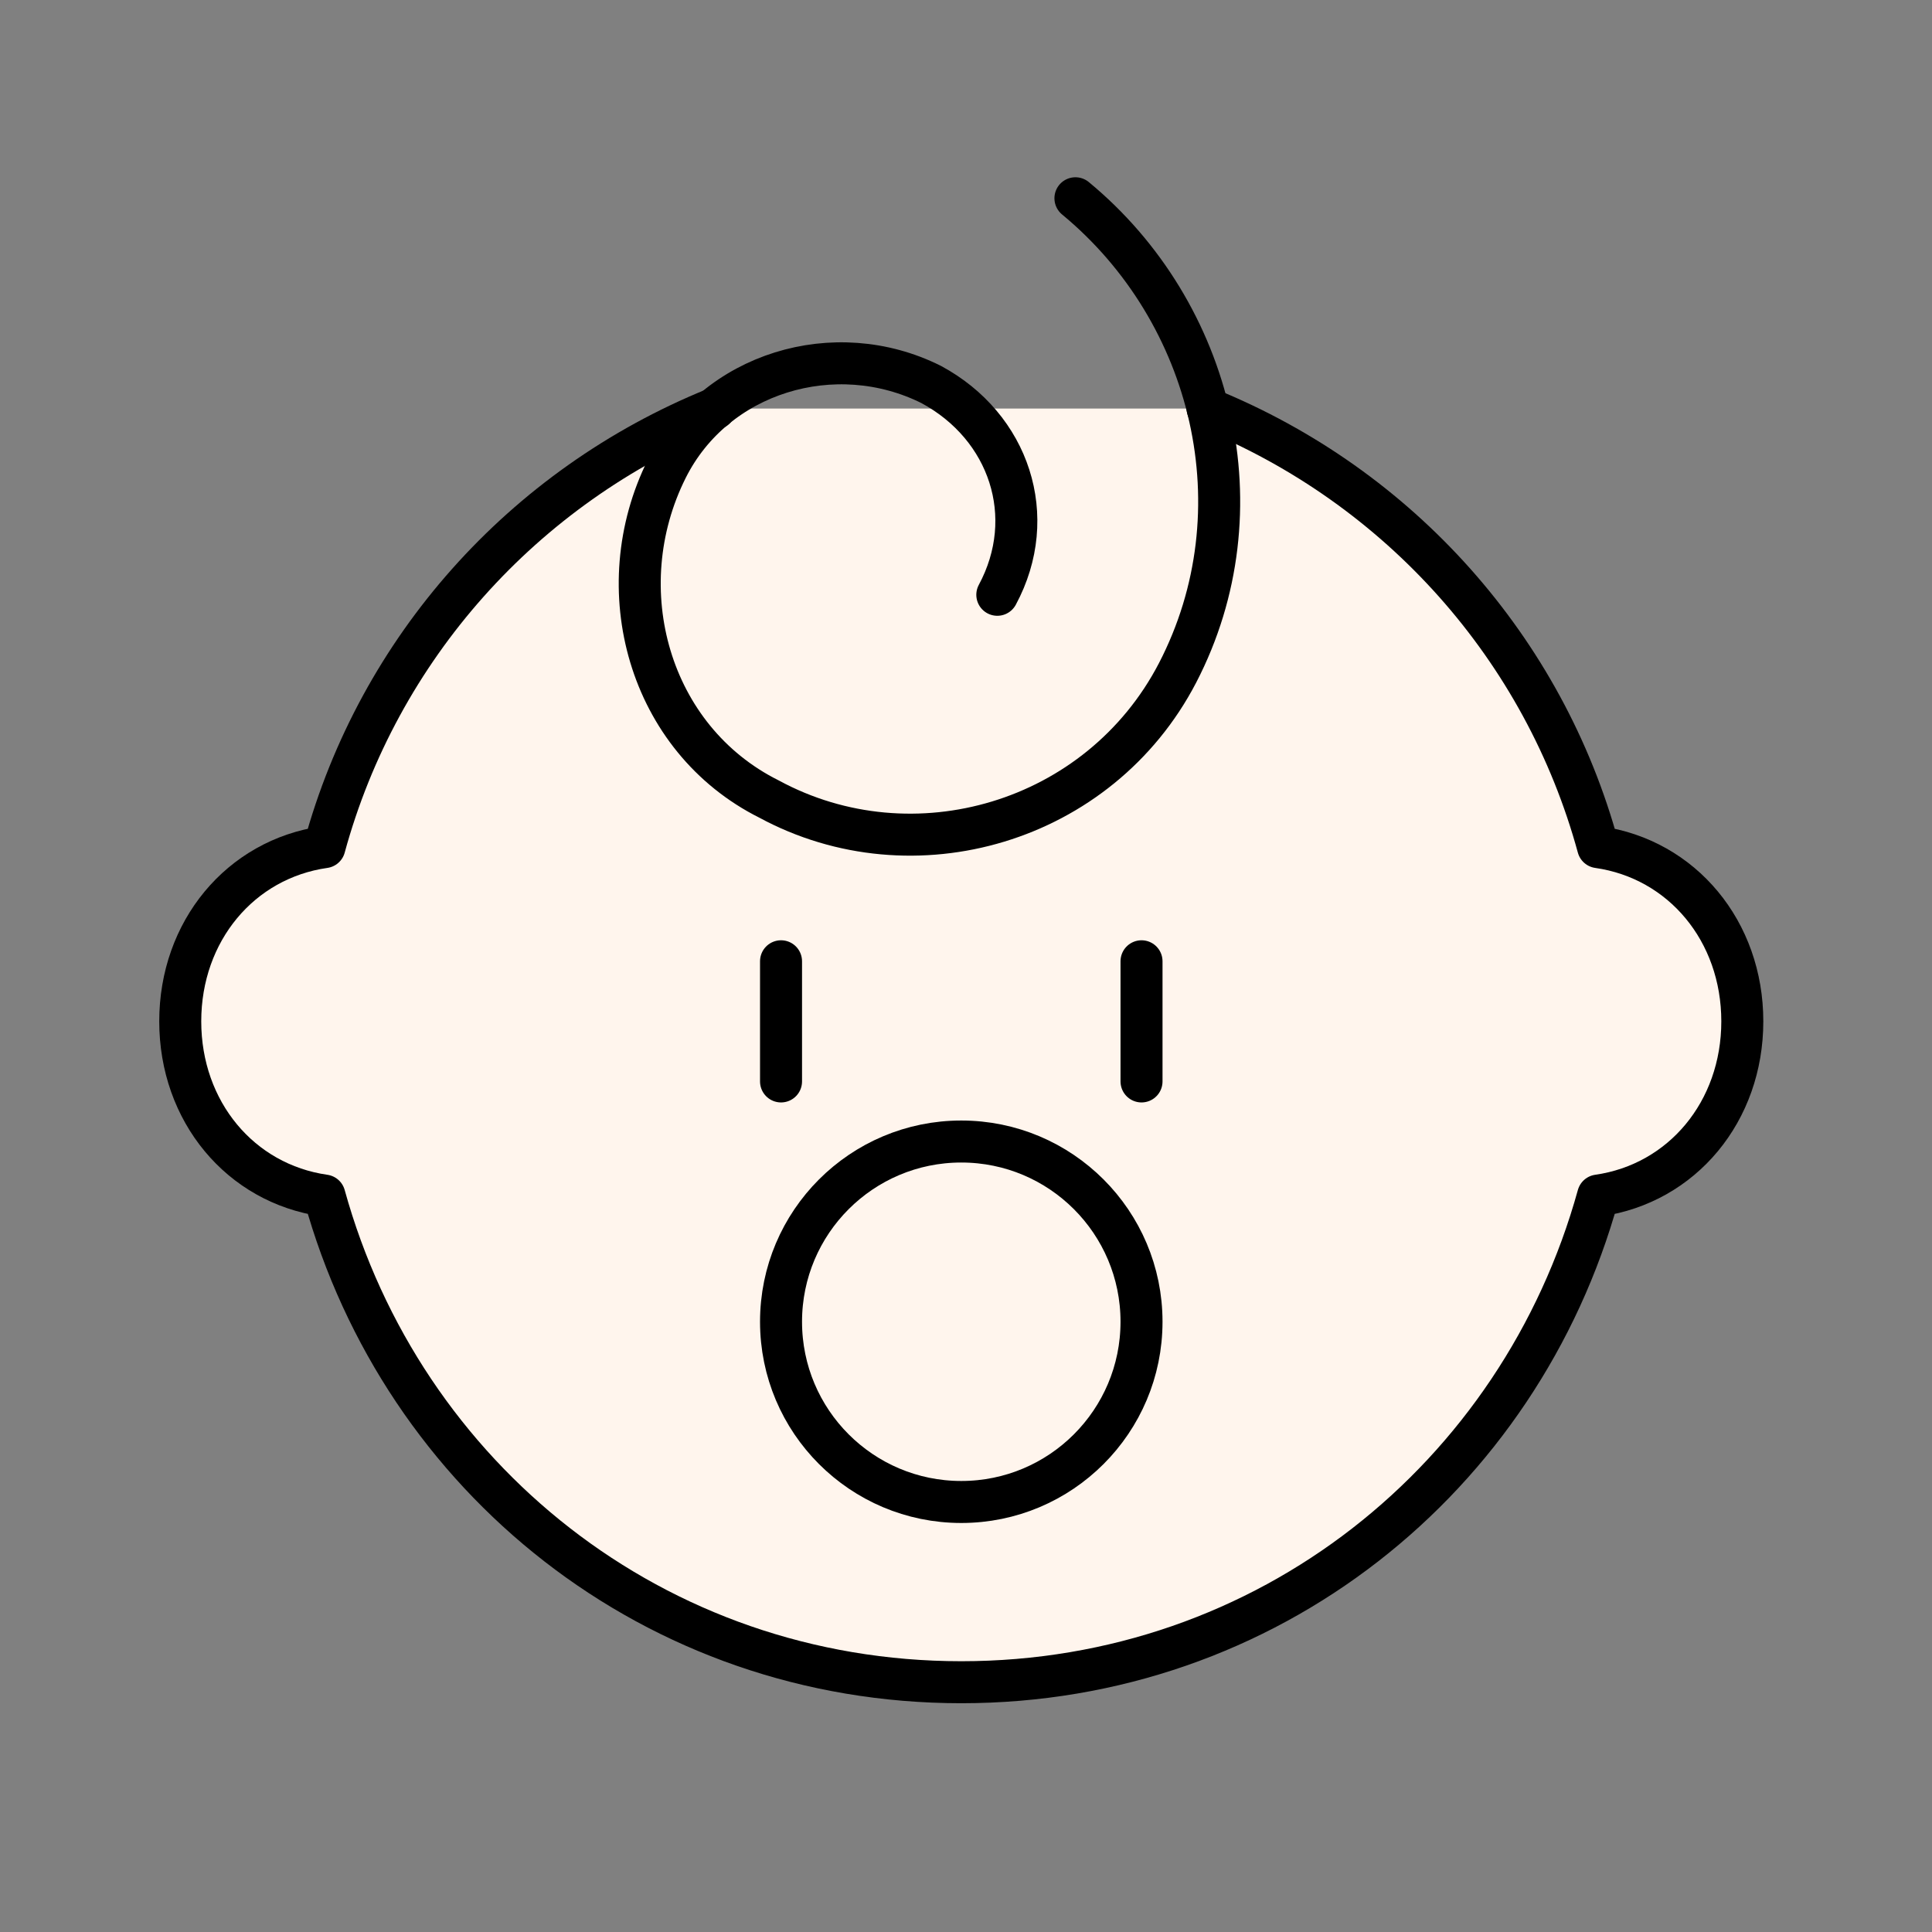 <svg width="92" height="92" viewBox="0 0 92 92" fill="none" xmlns="http://www.w3.org/2000/svg">
<rect x="0" y="0" width="92" height="92" fill="#808080" stroke="none"/>
<path d="M34.045 19.454C24.89 23.174 18.024 30.898 15.449 40.339C11.444 40.911 8.583 44.344 8.583 48.636C8.583 52.927 11.444 56.36 15.449 56.932C19.168 70.379 31.184 80.106 45.775 80.106C60.366 80.106 72.382 70.379 76.101 56.932C80.106 56.36 82.967 52.927 82.967 48.636C82.967 44.344 80.106 40.911 76.101 40.339C73.526 30.898 66.66 23.174 57.505 19.454" fill="#FFF5ED"/>
<path d="M34.045 19.454C24.89 23.174 18.024 30.898 15.449 40.339C11.444 40.911 8.583 44.344 8.583 48.636C8.583 52.927 11.444 56.36 15.449 56.932C19.168 70.379 31.184 80.106 45.775 80.106C60.366 80.106 72.382 70.379 76.101 56.932C80.106 56.36 82.967 52.927 82.967 48.636C82.967 44.344 80.106 40.911 76.101 40.339C73.526 30.898 66.66 23.174 57.505 19.454" stroke="black" stroke-width="2" stroke-miterlimit="10" stroke-linecap="round" stroke-linejoin="round"/>
<path d="M45.775 71.523C50.515 71.523 54.358 67.681 54.358 62.94C54.358 58.2 50.515 54.358 45.775 54.358C41.035 54.358 37.192 58.2 37.192 62.94C37.192 67.681 41.035 71.523 45.775 71.523Z" stroke="black" stroke-width="2" stroke-miterlimit="10" stroke-linecap="round" stroke-linejoin="round"/>
<path d="M37.192 45.775V51.497" stroke="black" stroke-width="2" stroke-miterlimit="10" stroke-linecap="round" stroke-linejoin="round"/>
<path d="M54.358 45.775V51.497" stroke="black" stroke-width="2" stroke-miterlimit="10" stroke-linecap="round" stroke-linejoin="round"/>
<path d="M51.211 9.441C57.791 14.877 60.08 24.318 56.074 32.042C52.355 39.195 43.486 41.77 36.62 38.05C30.898 35.19 28.895 28.037 31.756 22.315C34.045 17.738 39.767 16.021 44.344 18.31C48.064 20.313 49.494 24.604 47.491 28.323" stroke="black" stroke-width="2" stroke-miterlimit="10" stroke-linecap="round" stroke-linejoin="round"/>
</svg>
